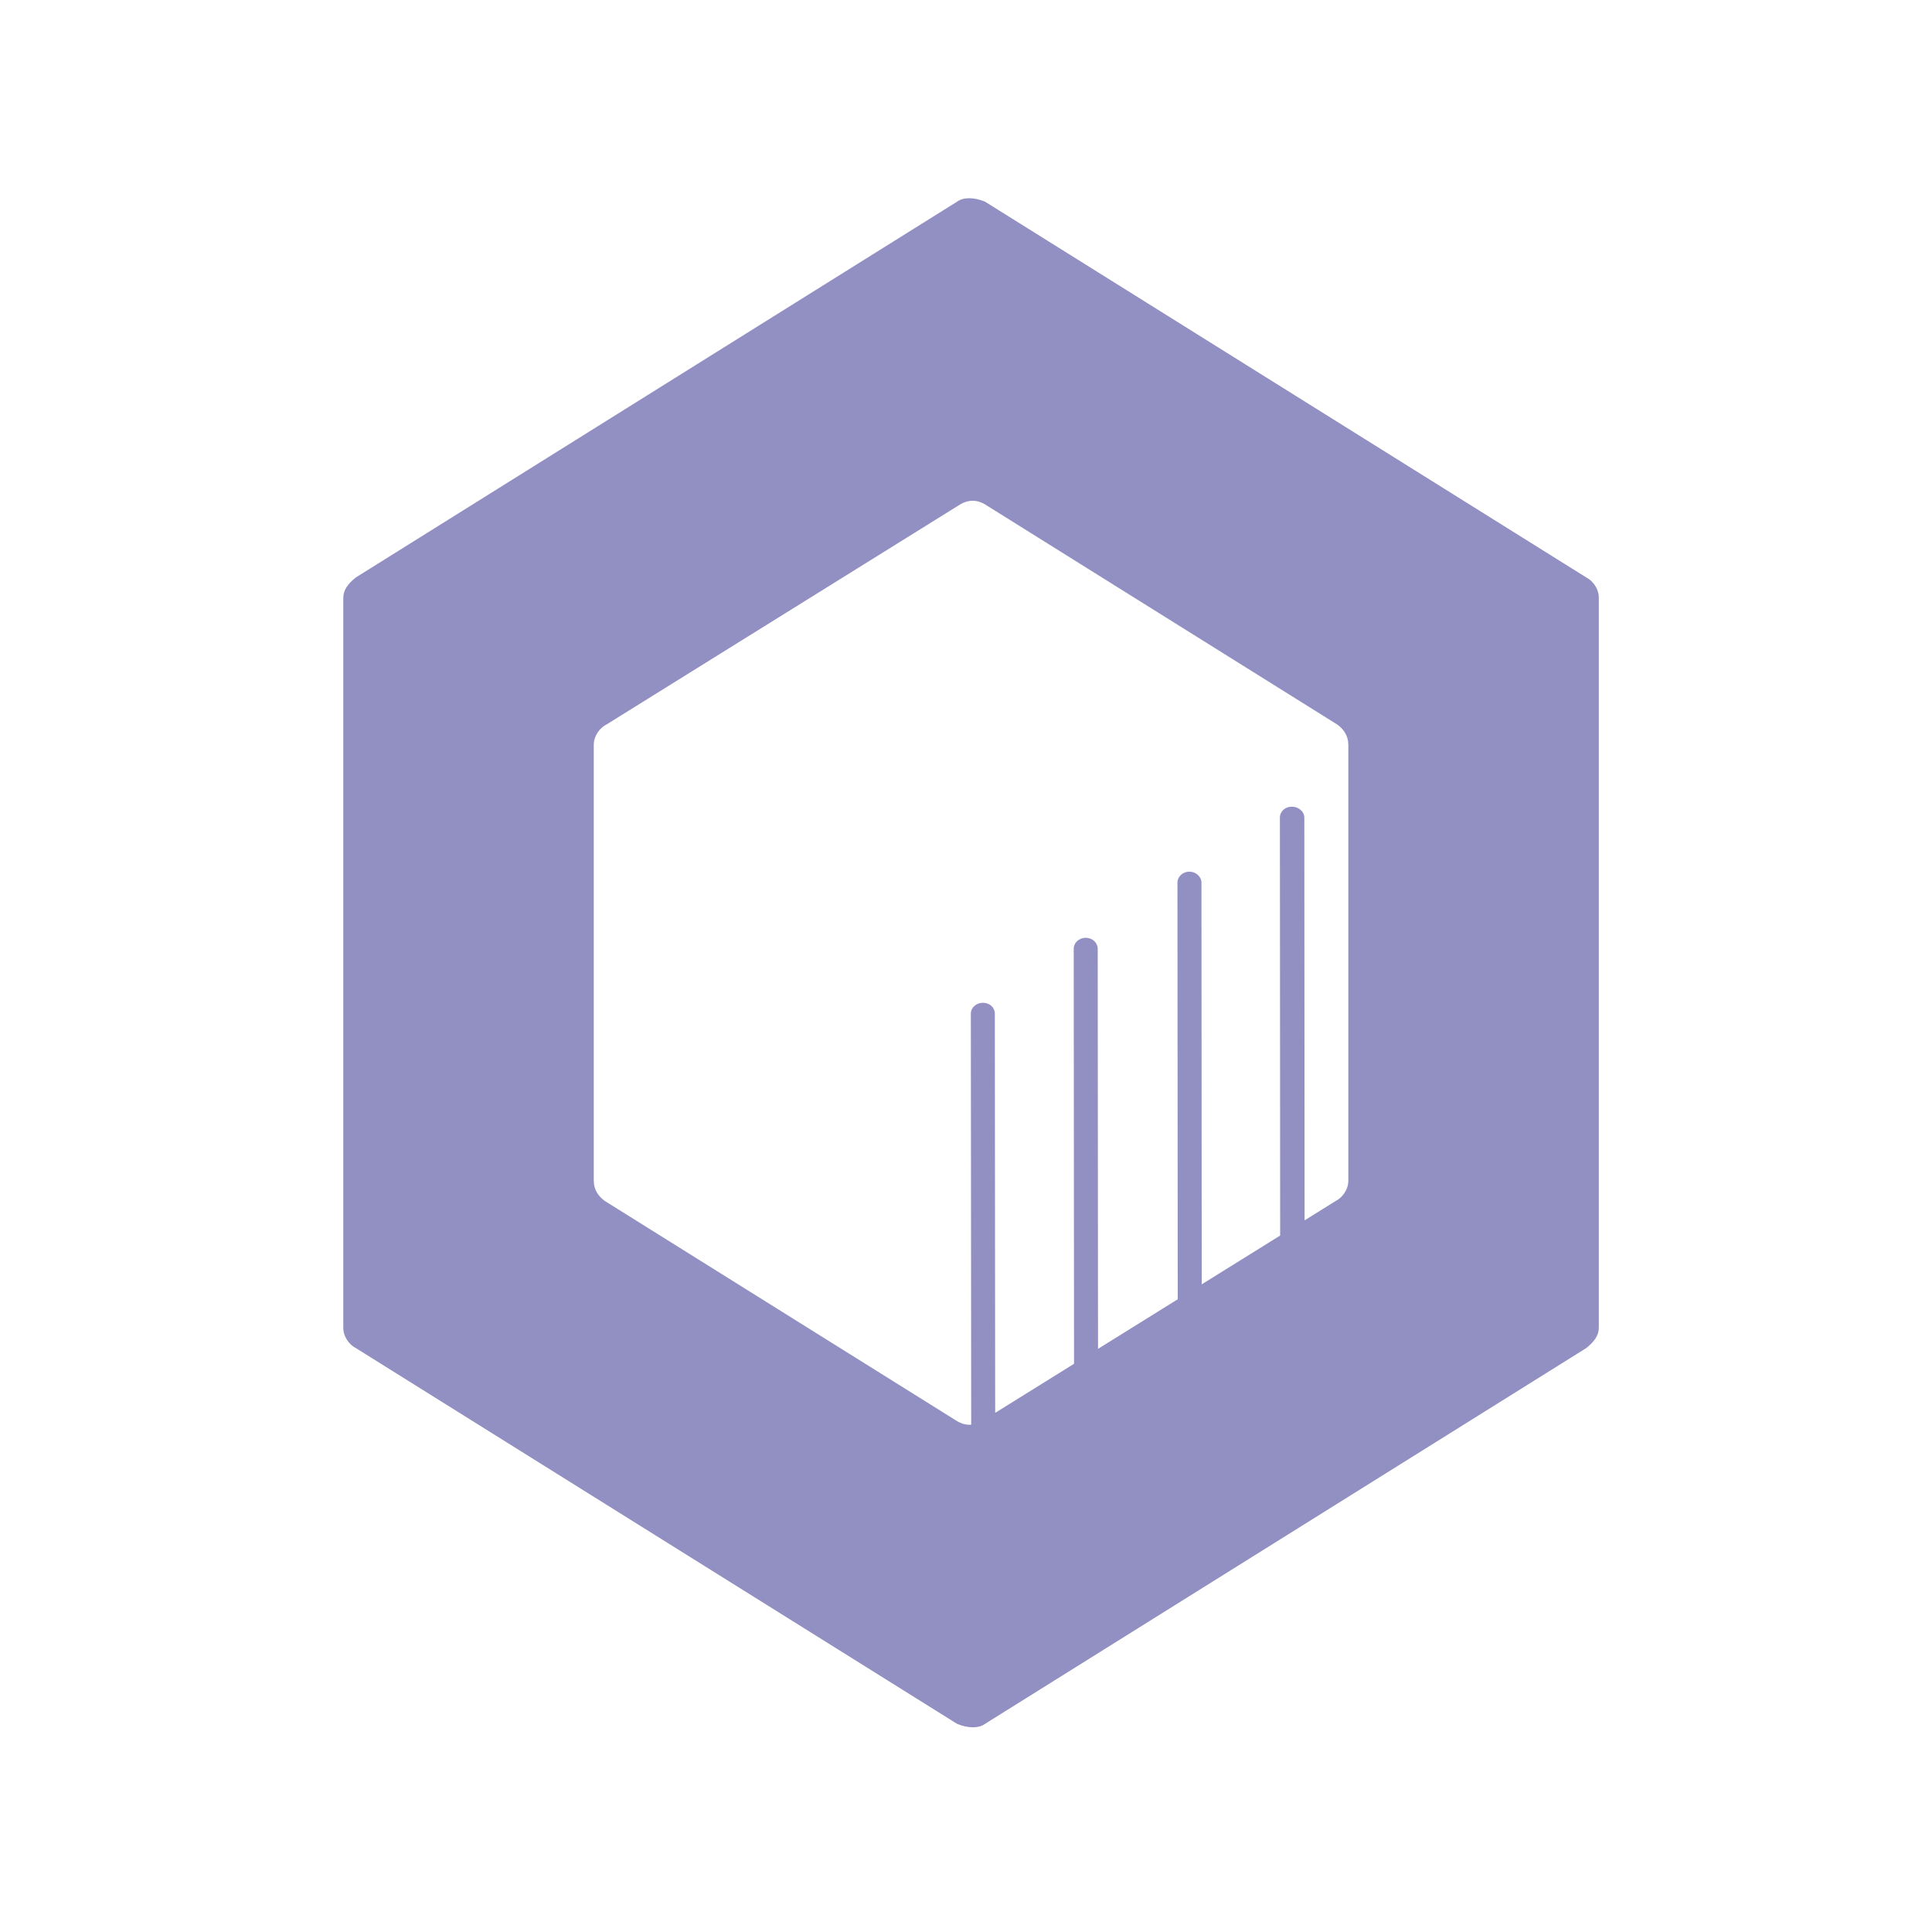 <?xml version="1.0" encoding="UTF-8" standalone="no"?>
<!-- Generator: Assembly 2.2 - http://assemblyapp.co -->

<svg
   version="1.1"
   width="2048.00"
   height="2048.00"
   viewBox="0 0 2048.0 2048.0"
   id="svg1"
   sodipodi:docname="cubicle.svg"
   inkscape:version="1.3.2 (091e20ef0f, 2023-11-25)"
   xmlns:inkscape="http://www.inkscape.org/namespaces/inkscape"
   xmlns:sodipodi="http://sodipodi.sourceforge.net/DTD/sodipodi-0.dtd"
   xmlns="http://www.w3.org/2000/svg"
   xmlns:svg="http://www.w3.org/2000/svg">
  <defs
     id="defs1" />
  <sodipodi:namedview
     id="namedview1"
     pagecolor="#ffffff"
     bordercolor="#000000"
     borderopacity="0.25"
     inkscape:showpageshadow="2"
     inkscape:pageopacity="0.0"
     inkscape:pagecheckerboard="0"
     inkscape:deskcolor="#d1d1d1"
     inkscape:zoom="0.53676254"
     inkscape:cx="673.48217"
     inkscape:cy="1072.1687"
     inkscape:window-width="1920"
     inkscape:window-height="1055"
     inkscape:window-x="0"
     inkscape:window-y="0"
     inkscape:window-maximized="1"
     inkscape:current-layer="document" />
  <g
     id="document"
     transform="matrix(1,0,0,1,1024.0,1024.0)">
    <path
       d="M 358.914,269.604 358.755,15.421 358.647,-157.267 c 0,-6.639 -6.361,-11.618 -13.177,-11.618 -7.271,0 -12.724,4.979 -12.724,11.618 l 0.086,137.3 0.191,305.681 -83.138,51.73 -0.293,-425.837 c 0,-6.224 -5.908,-11.617 -12.724,-11.617 -7.27,0 -12.723,5.394 -12.723,11.617 l 0.305,441.663 -84.496,52.575 -0.327,-424.118 c 0,-6.224 -5.452,-11.617 -12.723,-11.617 -7.27,0 -12.723,5.394 -12.723,11.617 l 0.339,439.944 -83.579,52.005 -0.296,-339.042 -0.073,-84.033 c 0,-6.638 -5.453,-11.617 -12.723,-11.617 -6.816,0 -12.723,4.979 -12.723,11.617 l 0.38,435.641 c -5.583,0.452 -11.165,-1.183 -16.748,-4.905 l -371.725,-232.328 c -6.638,-4.979 -11.617,-11.617 -11.617,-21.574 v -83.15 -378.587 c 0,-9.957 6.638,-18.254 13.276,-21.573 l 373.385,-232.328 c 9.957,-6.638 19.914,-6.638 29.871,0 l 371.725,232.328 c 6.638,4.978 11.616,11.616 11.616,21.573 v 378.587 83.15 c 0,9.957 -6.638,18.255 -13.276,21.574 z m -1019.016,-420.755 v 229.232 265.518 39.828 c 0,9.957 6.638,18.254 13.276,21.573 l 637.243,398.277 c 11.616,4.979 23.233,4.979 29.871,0 l 637.243,-398.277 c 8.298,-6.638 13.276,-13.275 13.276,-21.573 v -39.828 -265.518 -229.232 -199.315 -39.828 c 0,-9.956 -6.638,-18.254 -13.276,-21.573 l -637.243,-398.277 c -11.616,-4.978 -23.233,-4.978 -29.871,0 l -637.243,398.277 c -8.297,6.638 -13.276,13.276 -13.276,21.573 v 39.828 z"
       fill="#100906"
       fill-opacity="1.00"
       id="path1"
       style="fill:#9290c3;fill-opacity:1"
       sodipodi:nodetypes="cccscccccsccccscccccsccccscsccccscscccccsccccsccccsccccscc" />
  </g>
</svg>
